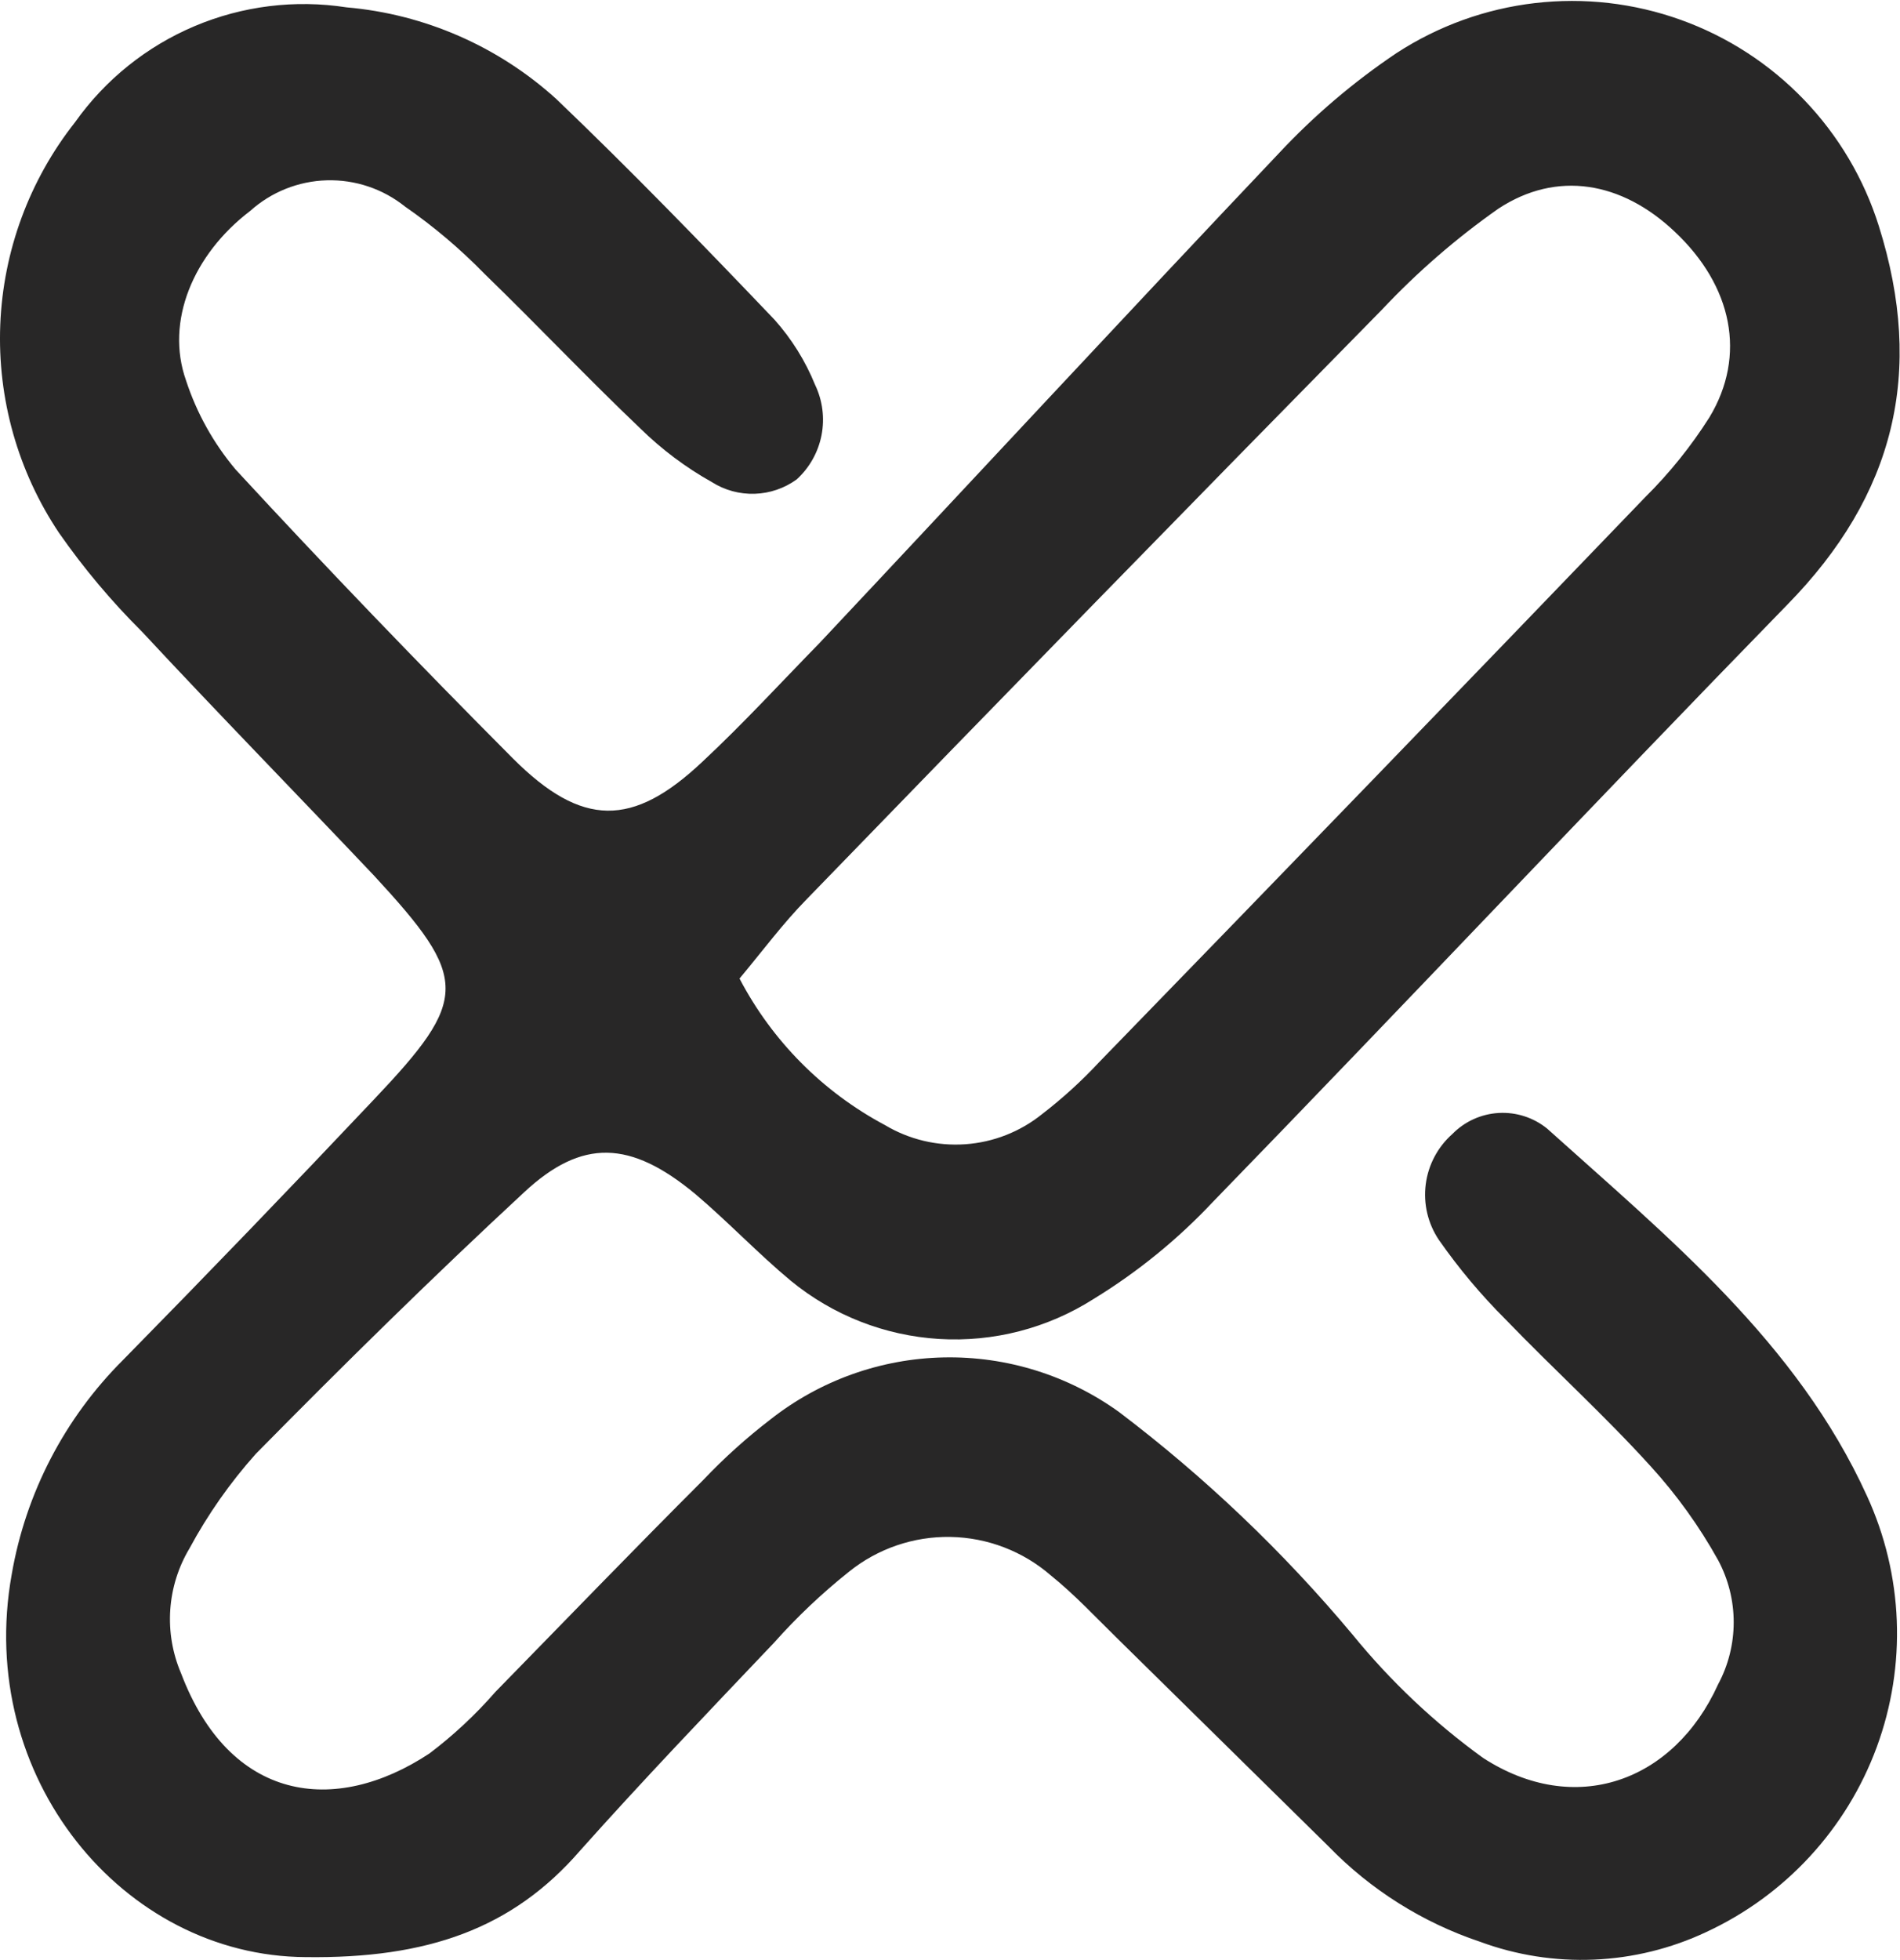 <svg width="256" height="264" viewBox="0 0 256 264" fill="none" xmlns="http://www.w3.org/2000/svg">
<path d="M41.187 263.598C16.586 263.474 -3.342 239.353 1.578 212.047C3.465 201.114 8.698 191.034 16.555 183.195C27.943 171.609 39.217 159.909 50.377 148.096C63.25 134.52 63.25 131.83 50.377 117.914C39.949 106.905 29.397 96.112 19.124 85.073C15.01 80.983 11.271 76.532 7.953 71.775C2.418 63.508 -0.354 53.701 0.035 43.761C0.424 33.822 3.954 24.261 10.119 16.452C14.176 10.733 19.747 6.257 26.208 3.526C32.668 0.795 39.763 -0.084 46.695 0.99C57.224 1.905 67.16 6.251 74.978 13.359C85.034 22.977 94.72 32.965 104.343 43.047C106.661 45.638 108.514 48.609 109.821 51.829C110.831 53.937 111.136 56.314 110.691 58.608C110.245 60.903 109.072 62.993 107.345 64.57C105.697 65.766 103.728 66.441 101.693 66.507C99.657 66.573 97.649 66.028 95.927 64.941C92.402 62.967 89.155 60.534 86.272 57.705C79.124 50.901 72.347 43.727 65.261 36.862C62.001 33.517 58.426 30.493 54.585 27.832C51.601 25.435 47.861 24.178 44.034 24.286C40.207 24.394 36.543 25.859 33.698 28.419C26.024 34.264 22.249 43.294 25.065 51.242C26.502 55.633 28.771 59.706 31.749 63.24C43.941 76.445 56.504 89.495 69.129 102.174C78.412 111.451 85.251 111.451 94.627 102.607C100.135 97.473 105.21 91.938 110.439 86.588C131.11 64.601 151.626 42.459 172.327 20.627C177.078 15.544 182.393 11.021 188.171 7.144C193.774 3.496 200.147 1.193 206.789 0.418C213.431 -0.358 220.163 0.413 226.457 2.672C232.751 4.93 238.437 8.614 243.068 13.435C247.7 18.256 251.152 24.084 253.153 30.46C259.342 50.128 255.288 66.704 240.776 81.485C214.845 108.08 189.409 135.139 163.416 161.888C158.662 166.948 153.25 171.348 147.325 174.969C141.133 178.905 133.856 180.785 126.531 180.341C119.207 179.897 112.21 177.151 106.54 172.495C102.115 168.815 98.124 164.579 93.668 160.806C84.972 153.601 78.443 153.291 70.614 160.589C58.237 172.062 46.261 183.845 34.472 195.812C31.001 199.694 27.999 203.97 25.529 208.553C24.027 211.064 23.141 213.893 22.942 216.812C22.743 219.73 23.237 222.654 24.384 225.345C30.944 242.662 45.086 244.611 57.865 236.168C61.103 233.718 64.079 230.941 66.746 227.881C76.03 218.387 85.313 208.769 94.782 199.307C97.575 196.363 100.597 193.643 103.817 191.174C110.483 185.929 118.677 182.999 127.159 182.826C135.64 182.653 143.947 185.247 150.821 190.215C162.383 198.982 172.919 209.024 182.23 220.15C187.339 226.427 193.247 232.01 199.806 236.756C212.183 244.796 225.52 240.034 231.492 226.86C232.871 224.287 233.593 221.414 233.593 218.495C233.593 215.576 232.871 212.703 231.492 210.13C228.968 205.588 225.926 201.354 222.426 197.513C216.237 190.679 209.306 184.401 202.869 177.722C199.555 174.419 196.542 170.828 193.865 166.991C192.39 164.796 191.763 162.142 192.098 159.52C192.434 156.898 193.71 154.487 195.69 152.735C197.343 151.05 199.564 150.041 201.921 149.903C204.278 149.766 206.602 150.511 208.439 151.993C224.809 166.712 242.137 180.814 251.544 201.471C256.449 212.136 256.924 224.309 252.864 235.323C248.803 246.336 240.54 255.292 229.883 260.227C225.143 262.453 220.007 263.714 214.774 263.937C209.541 264.16 204.316 263.341 199.404 261.526C191.664 258.933 184.66 254.522 178.98 248.662L150.45 220.582C147.541 217.737 144.756 214.738 141.6 212.202C137.842 208.936 133.054 207.096 128.075 207.006C123.095 206.915 118.243 208.58 114.369 211.707C110.741 214.6 107.366 217.797 104.282 221.263C95.463 230.54 86.582 239.817 78.165 249.249C69.067 259.763 57.587 263.815 41.187 263.598ZM99.64 131.799C104.033 140.196 110.86 147.073 119.227 151.529C122.488 153.479 126.269 154.382 130.059 154.116C133.85 153.851 137.468 152.43 140.424 150.044C143.17 147.929 145.737 145.592 148.098 143.055C172.668 117.78 197.186 92.422 221.652 66.982C224.936 63.731 227.842 60.121 230.317 56.22C235.36 47.871 233.411 38.501 225.644 31.203C218.527 24.461 209.77 22.915 201.879 28.11C196.212 32.092 190.965 36.641 186.221 41.686C160.27 68.075 134.421 94.556 108.676 121.13C105.488 124.377 102.765 128.057 99.64 131.799Z" fill="#282727"/>
</svg>
